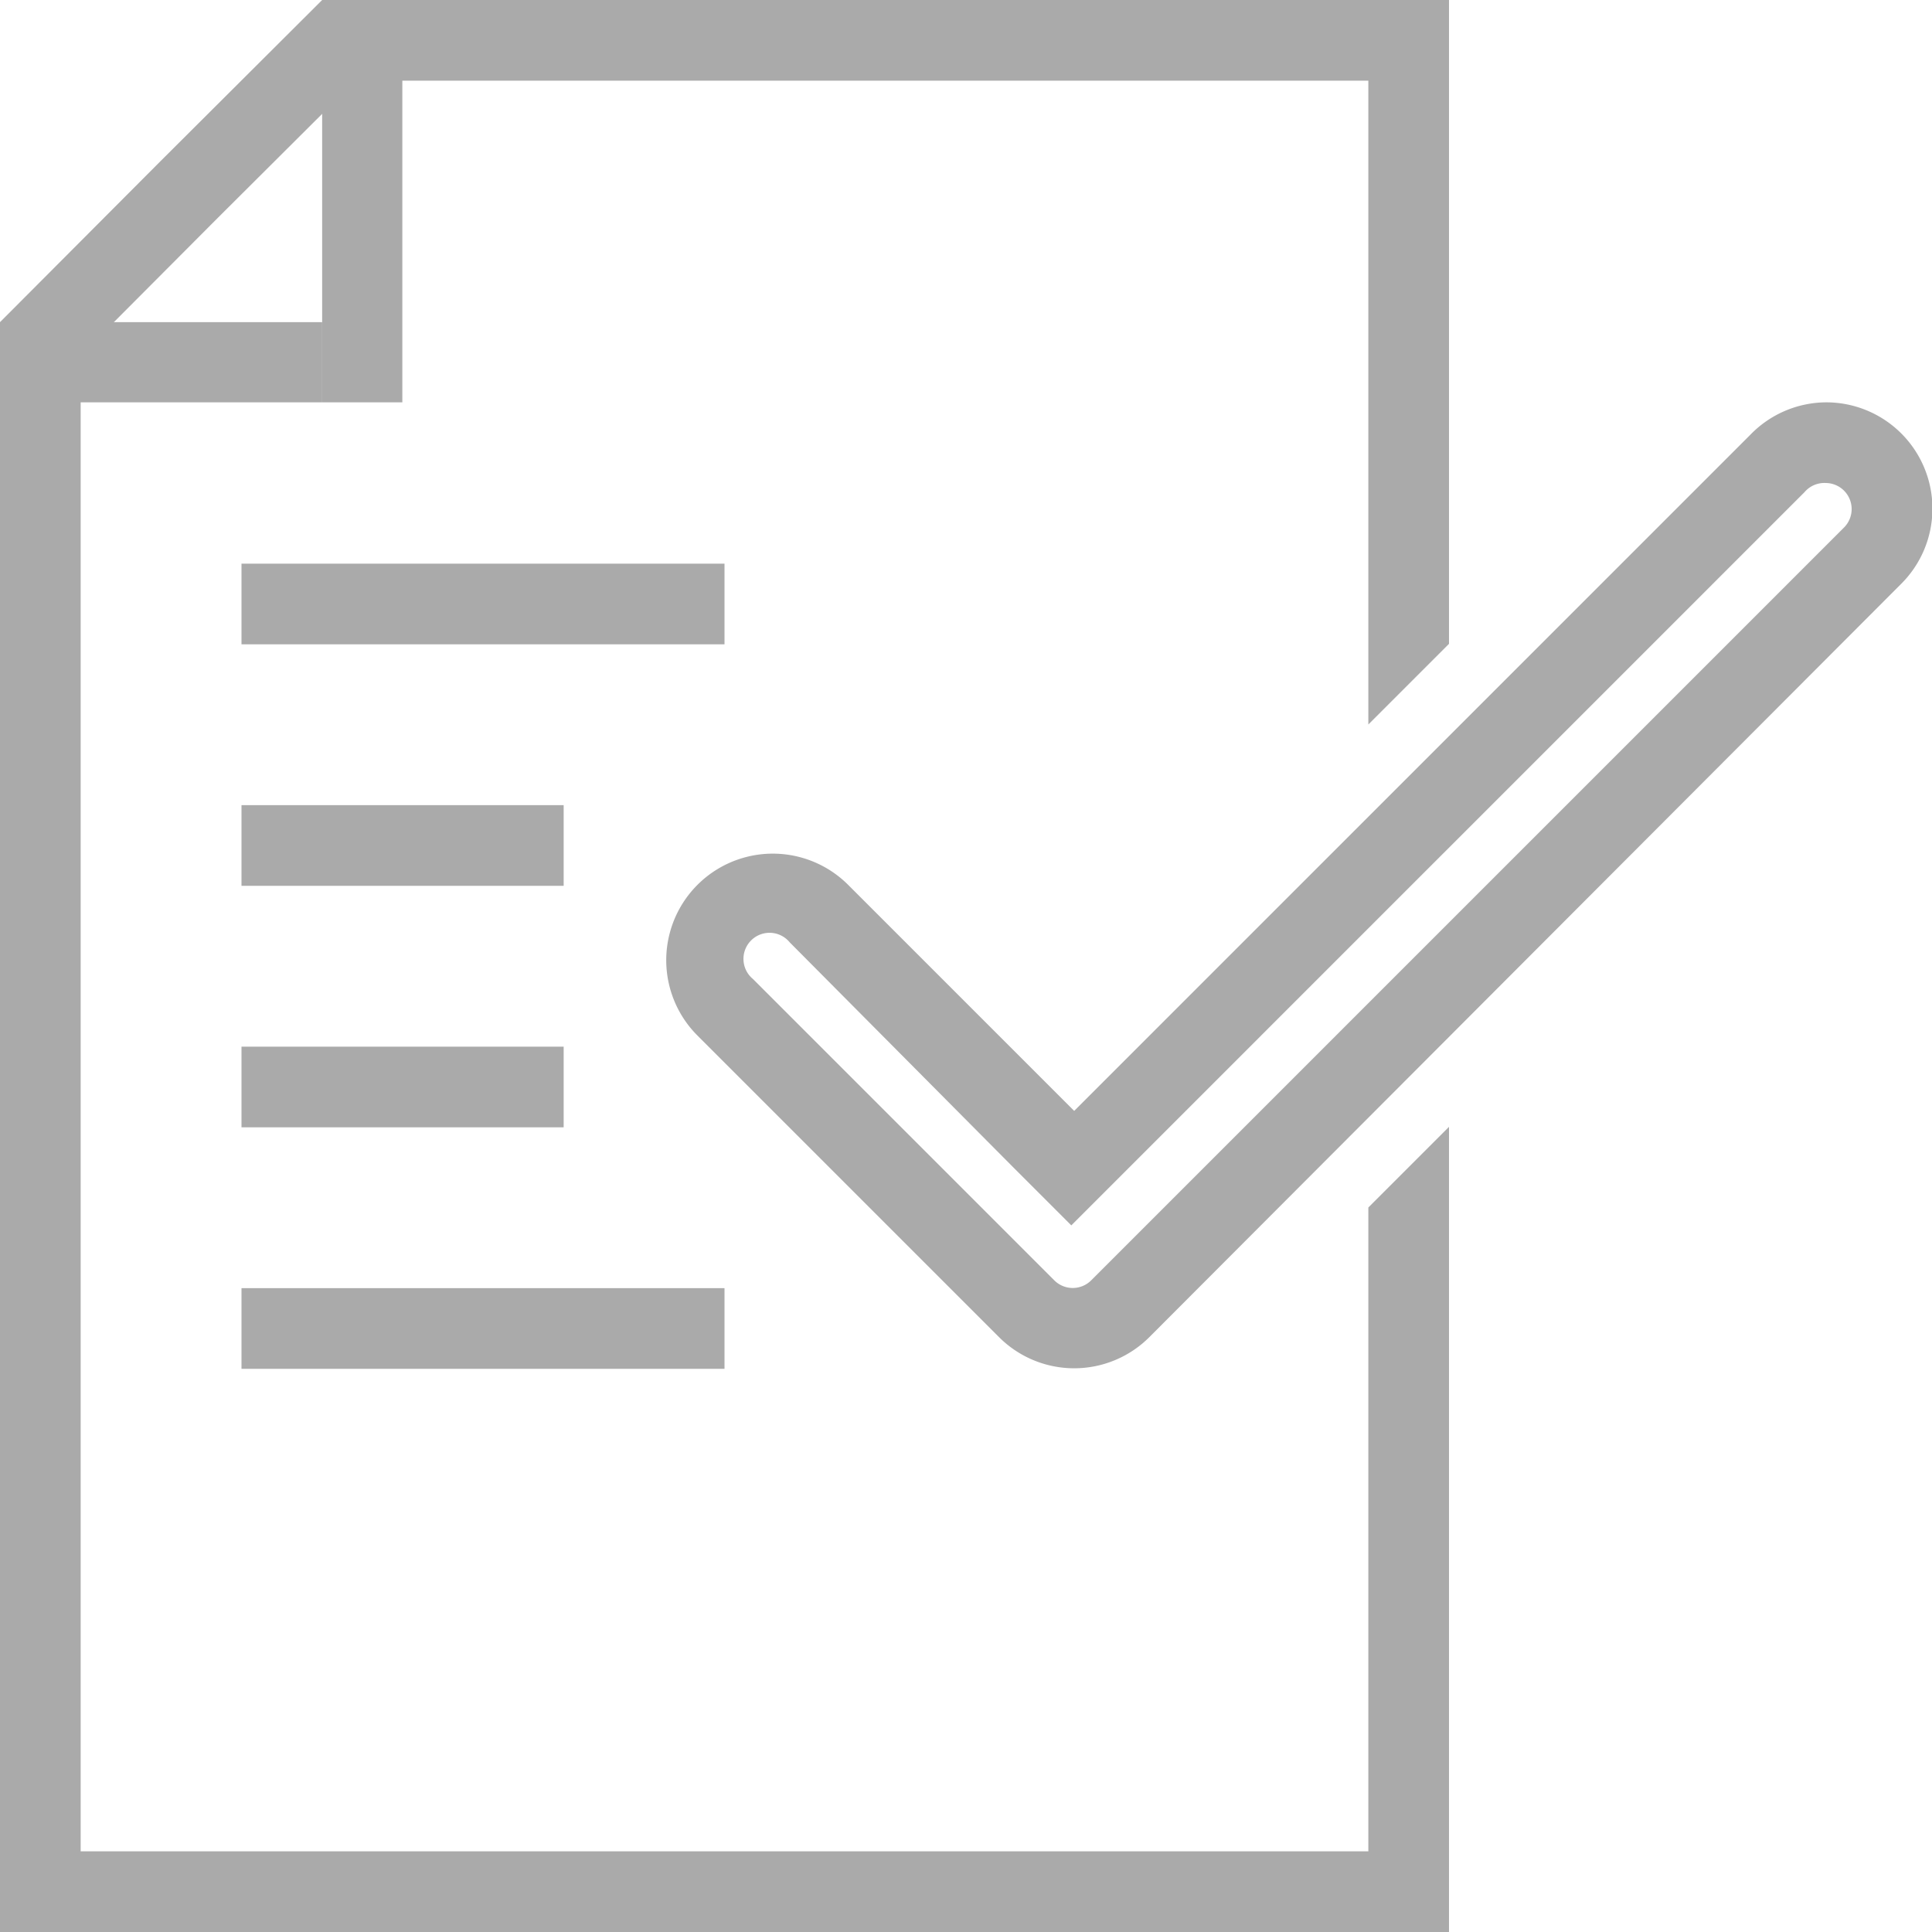 <svg xmlns="http://www.w3.org/2000/svg" viewBox="0 0 40 40"><defs><style>.cls-1{fill:#aaa;}</style></defs><title>Icon_Feature_DuyetCauHoi</title><g id="Layer_2" data-name="Layer 2"><g id="Layer_1-2" data-name="Layer 1"><path class="cls-1" d="M37.8,10a.54.54,0,0,1,.38.92L22.59,26.51a.54.54,0,0,1-.76,0l-6.24-6.24a.54.54,0,1,1,.76-.76L21,24.19l1.18,1.18,1.18-1.18,14-14A.54.54,0,0,1,37.8,10m0-1.67A2.2,2.2,0,0,0,36.24,9l-14,14-4.68-4.68a2.2,2.2,0,0,0-3.12,3.12l6.24,6.24a2.2,2.2,0,0,0,3.12,0L39.35,12.1A2.2,2.2,0,0,0,37.8,8.33Z"/><polygon class="cls-1" points="6.67 6.67 0 6.67 0 8.33 6.67 8.33 6.67 6.67 6.67 6.67"/><polygon class="cls-1" points="8.33 0 6.67 0 6.67 8.33 8.33 8.33 8.33 0 8.33 0"/><path class="cls-1" d="M15.66,39"/><polygon class="cls-1" points="28.33 25 28.33 38.33 1.67 38.33 1.67 7.36 4.51 4.51 7.36 1.67 28.33 1.67 28.33 15 30 13.33 30 0 6.67 0 3.33 3.33 0 6.67 0 40 30 40 30 23.33 28.33 25"/><rect class="cls-1" x="5" y="11.67" width="10" height="1.67"/><rect class="cls-1" x="5" y="16.67" width="6.67" height="1.67"/><rect class="cls-1" x="5" y="21.67" width="6.67" height="1.67"/><rect class="cls-1" x="5" y="26.67" width="10" height="1.67"/></g></g></svg>